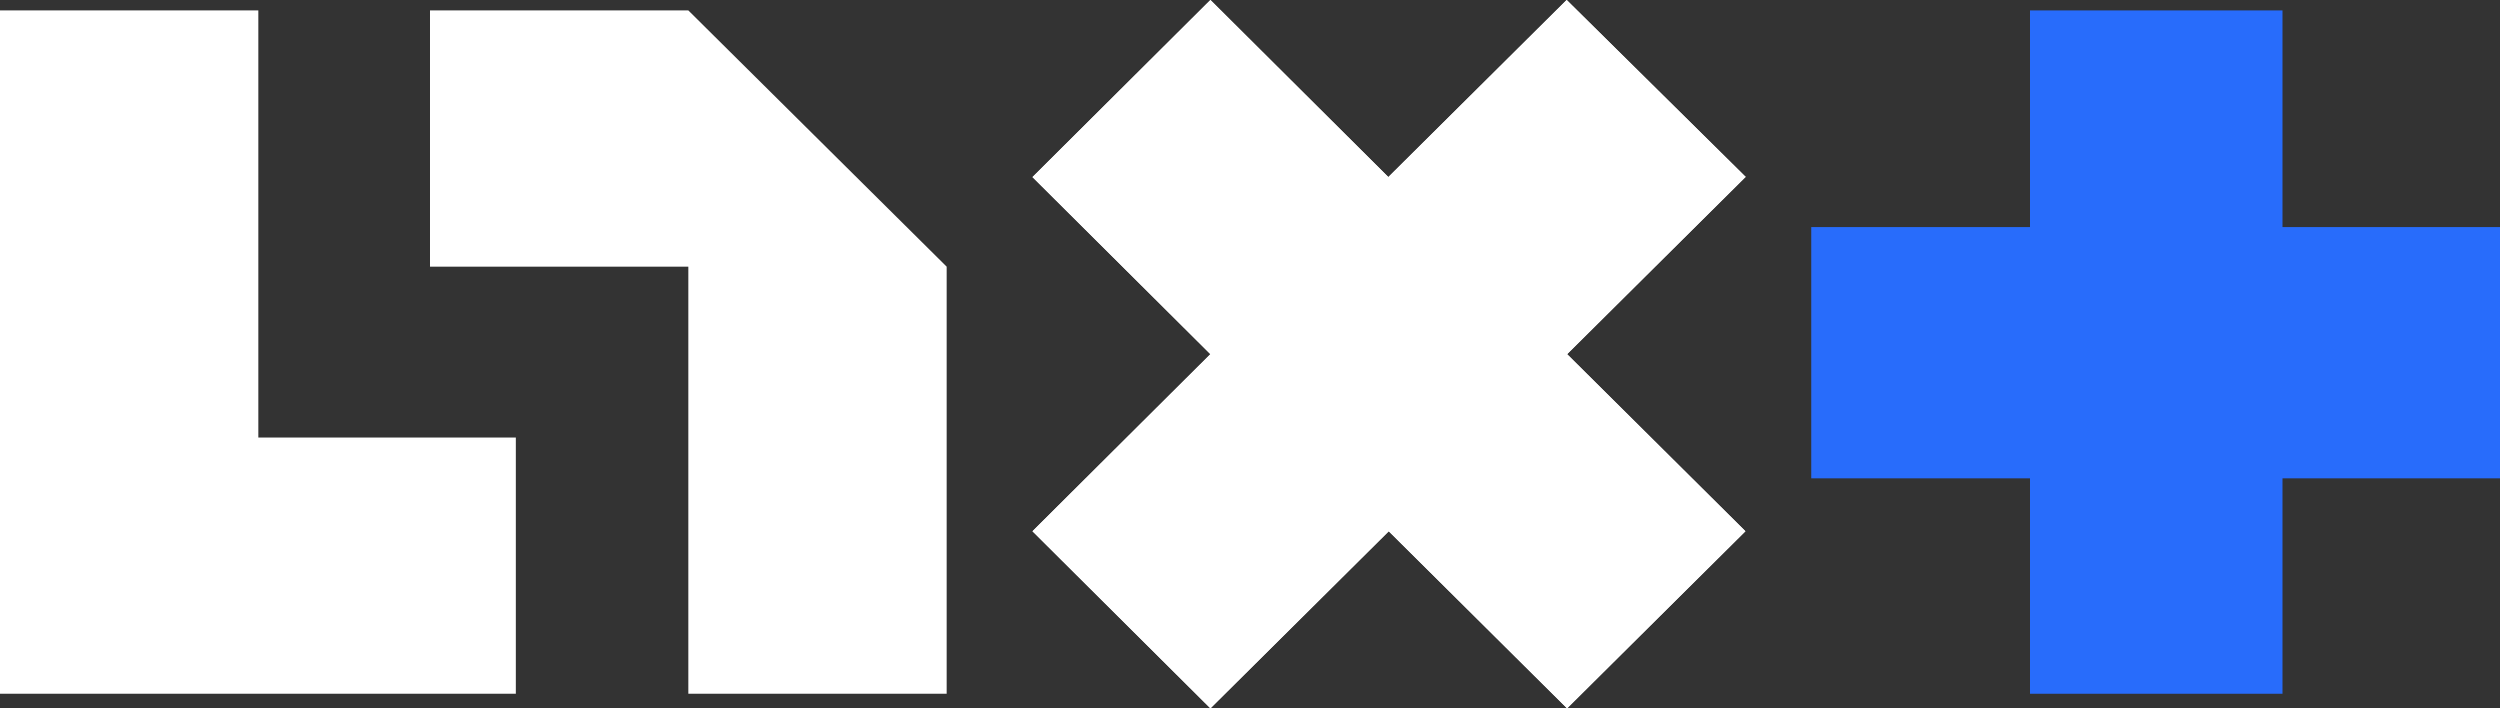 <?xml version="1.0" encoding="UTF-8"?>
<svg id="Layer_1" xmlns="http://www.w3.org/2000/svg" version="1.1" viewBox="0 0 600 170">
  <rect x="0" y="0" width="600" height="170" fill="#333333" stroke="none"/>
  <!-- Generator: Adobe Illustrator 29.3.1, SVG Export Plug-In . SVG Version: 2.1.0 Build 151)  -->
  <defs>
    <style>
      .st0 {
        fill: #286cfb;
      }

      .st1 {
        fill: #fff;
      }
    </style>
  </defs>
  <path class="st1" d="M419,42.5L376,0l-42.8,42.5L290.5,0l-42.7,42.5,42.7,42.5-42.7,42.5,42.7,42.5,42.8-42.5,42.8,42.5,42.8-42.5-42.8-42.5,42.8-42.5h.2,0Z"/>
  <path class="st1" d="M419,42.5L376,0l-42.8,42.5L290.5,0l-42.7,42.5,42.7,42.5-42.7,42.5,42.7,42.5,42.8-42.5,42.8,42.5,42.8-42.5-42.8-42.5,42.8-42.5h.2,0Z"/>
  <path class="st1" d="M165.2,2.5h-62v61.5h62v102.5h62v-102.5L165.2,2.5Z"/>
  <path class="st1" d="M62,105V2.5H0v164h123.8v-61.5h-62s.2,0,.2,0Z"/>
  <polygon class="st0" points="600 54.5 547.8 54.5 547.8 2.5 487.2 2.5 487.2 54.5 434.7 54.5 434.7 114.8 487.2 114.8 487.2 166.5 547.8 166.5 547.8 114.8 600 114.8 600 54.5"/>
</svg>
